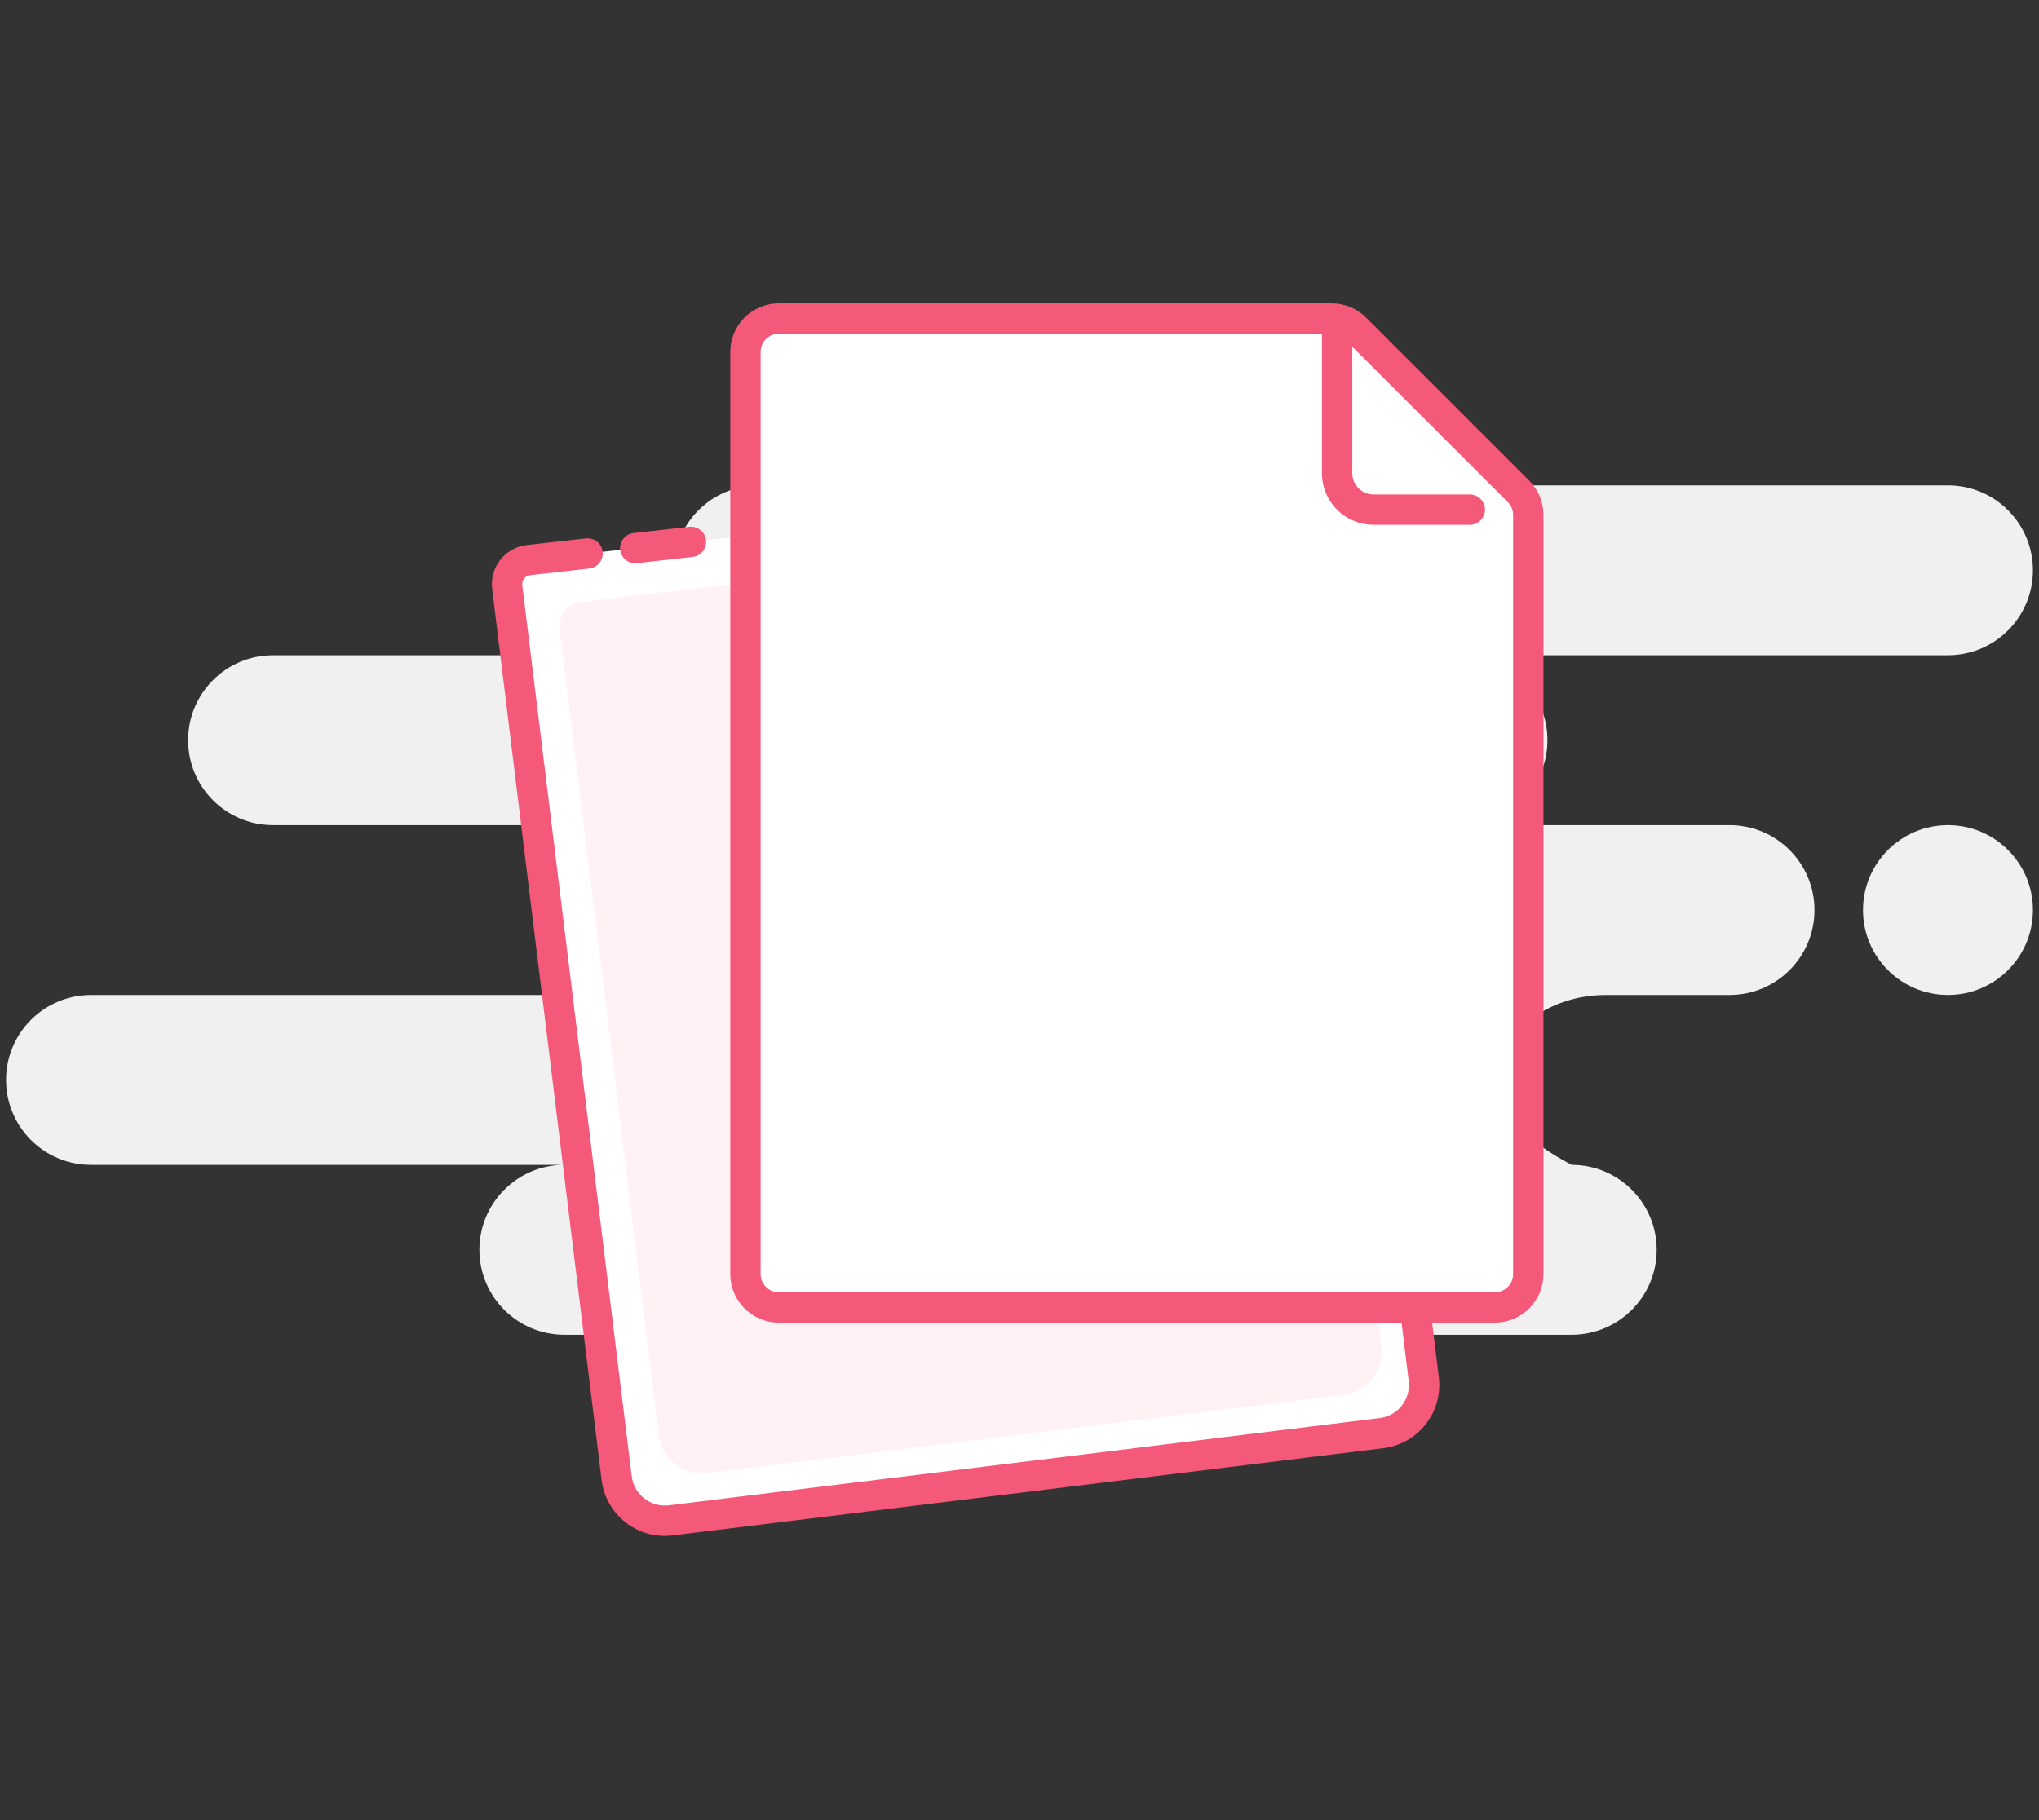 <svg width="168" height="150" viewBox="0 0 168 150" fill="none" xmlns="http://www.w3.org/2000/svg">
<rect x="0" y="0" width="168" height="150" fill="#333333" stroke="none"/>
<path fill-rule="evenodd" clip-rule="evenodd" d="M160.5 40C164.366 40 167.5 43.134 167.5 47C167.5 50.866 164.366 54 160.5 54H120.5C124.366 54 127.5 57.134 127.5 61C127.5 64.866 124.366 68 120.5 68H142.5C146.366 68 149.5 71.134 149.5 75C149.5 78.866 146.366 82 142.5 82H132.326C127.452 82 123.5 85.134 123.5 89C123.5 91.577 125.5 93.911 129.5 96C133.366 96 136.5 99.134 136.5 103C136.5 106.866 133.366 110 129.5 110H46.5C42.634 110 39.5 106.866 39.5 103C39.5 99.134 42.634 96 46.5 96H7.5C3.634 96 0.5 92.866 0.5 89C0.5 85.134 3.634 82 7.5 82H47.5C51.366 82 54.5 78.866 54.5 75C54.5 71.134 51.366 68 47.5 68H22.5C18.634 68 15.5 64.866 15.5 61C15.5 57.134 18.634 54 22.5 54H62.5C58.634 54 55.5 50.866 55.5 47C55.5 43.134 58.634 40 62.5 40H160.5ZM160.5 68C164.366 68 167.5 71.134 167.5 75C167.5 78.866 164.366 82 160.5 82C156.634 82 153.5 78.866 153.5 75C153.5 71.134 156.634 68 160.5 68Z" fill="#F0F0F0"/>
<path fill-rule="evenodd" clip-rule="evenodd" d="M107.171 39.001L116.473 106.843L117.309 113.65C117.578 115.842 116.019 117.838 113.826 118.107L55.266 125.298C53.073 125.567 51.078 124.008 50.808 121.815L41.793 48.387C41.658 47.291 42.438 46.293 43.534 46.159C43.541 46.158 43.548 46.157 43.555 46.156L48.413 45.611M52.342 45.17L56.929 44.656L52.342 45.17Z" fill="white"/>
<path d="M108.41 38.831C108.316 38.147 107.685 37.669 107.002 37.762C106.318 37.856 105.839 38.486 105.933 39.17L108.41 38.831ZM116.473 106.843L117.714 106.691C117.713 106.685 117.712 106.679 117.712 106.674L116.473 106.843ZM117.309 113.65L118.55 113.497L117.309 113.65ZM113.826 118.107L113.979 119.348L113.826 118.107ZM55.266 125.298L55.418 126.538L55.266 125.298ZM50.808 121.815L52.049 121.663L50.808 121.815ZM43.555 46.156L43.694 47.398L43.555 46.156ZM48.552 46.853C49.239 46.776 49.732 46.158 49.655 45.472C49.578 44.786 48.96 44.292 48.274 44.369L48.552 46.853ZM52.202 43.928C51.516 44.005 51.022 44.624 51.099 45.31C51.176 45.996 51.795 46.49 52.481 46.413L52.202 43.928ZM57.068 45.898C57.754 45.821 58.248 45.203 58.171 44.517C58.094 43.831 57.475 43.337 56.789 43.414L57.068 45.898ZM105.933 39.17L115.235 107.013L117.712 106.674L108.41 38.831L105.933 39.17ZM115.233 106.996L116.068 113.802L118.55 113.497L117.714 106.691L115.233 106.996ZM116.068 113.802C116.253 115.31 115.181 116.682 113.674 116.867L113.979 119.348C116.856 118.995 118.903 116.375 118.55 113.497L116.068 113.802ZM113.674 116.867L55.114 124.057L55.418 126.538L113.979 119.348L113.674 116.867ZM55.114 124.057C53.606 124.242 52.234 123.17 52.049 121.663L49.568 121.967C49.921 124.845 52.54 126.892 55.418 126.538L55.114 124.057ZM52.049 121.663L43.033 48.235L40.552 48.54L49.568 121.967L52.049 121.663ZM43.033 48.235C42.983 47.824 43.275 47.45 43.686 47.399L43.382 44.918C41.6 45.137 40.333 46.758 40.552 48.54L43.033 48.235ZM43.686 47.399C43.689 47.399 43.691 47.399 43.694 47.398L43.415 44.914C43.404 44.915 43.393 44.916 43.382 44.918L43.686 47.399ZM43.694 47.398L48.552 46.853L48.274 44.369L43.415 44.914L43.694 47.398ZM52.481 46.413L57.068 45.898L56.789 43.414L52.202 43.928L52.481 46.413Z" fill="#F4597A"/>
<path fill-rule="evenodd" clip-rule="evenodd" d="M104.64 43.269L113.059 104.752L113.817 110.921C114.061 112.908 112.667 114.714 110.703 114.955L58.261 121.394C56.297 121.635 54.508 120.22 54.264 118.233L46.114 51.856C45.979 50.76 46.759 49.762 47.855 49.627L54.343 48.831" fill="#FFF1F4"/>
<path d="M61.421 29C61.421 27.481 62.653 26.25 64.171 26.25H109.728C110.457 26.25 111.156 26.54 111.672 27.055L125.115 40.49C125.631 41.006 125.921 41.705 125.921 42.435V105C125.921 106.519 124.69 107.75 123.171 107.75H64.171C62.653 107.75 61.421 106.519 61.421 105V29Z" fill="white" stroke="#F4597A" stroke-width="2.5"/>
<path d="M110.171 27.402V38.999C110.171 40.656 111.515 41.999 113.171 41.999H121.105" stroke="#F4597A" stroke-width="2.5" stroke-linecap="round" stroke-linejoin="round"/>
</svg>
